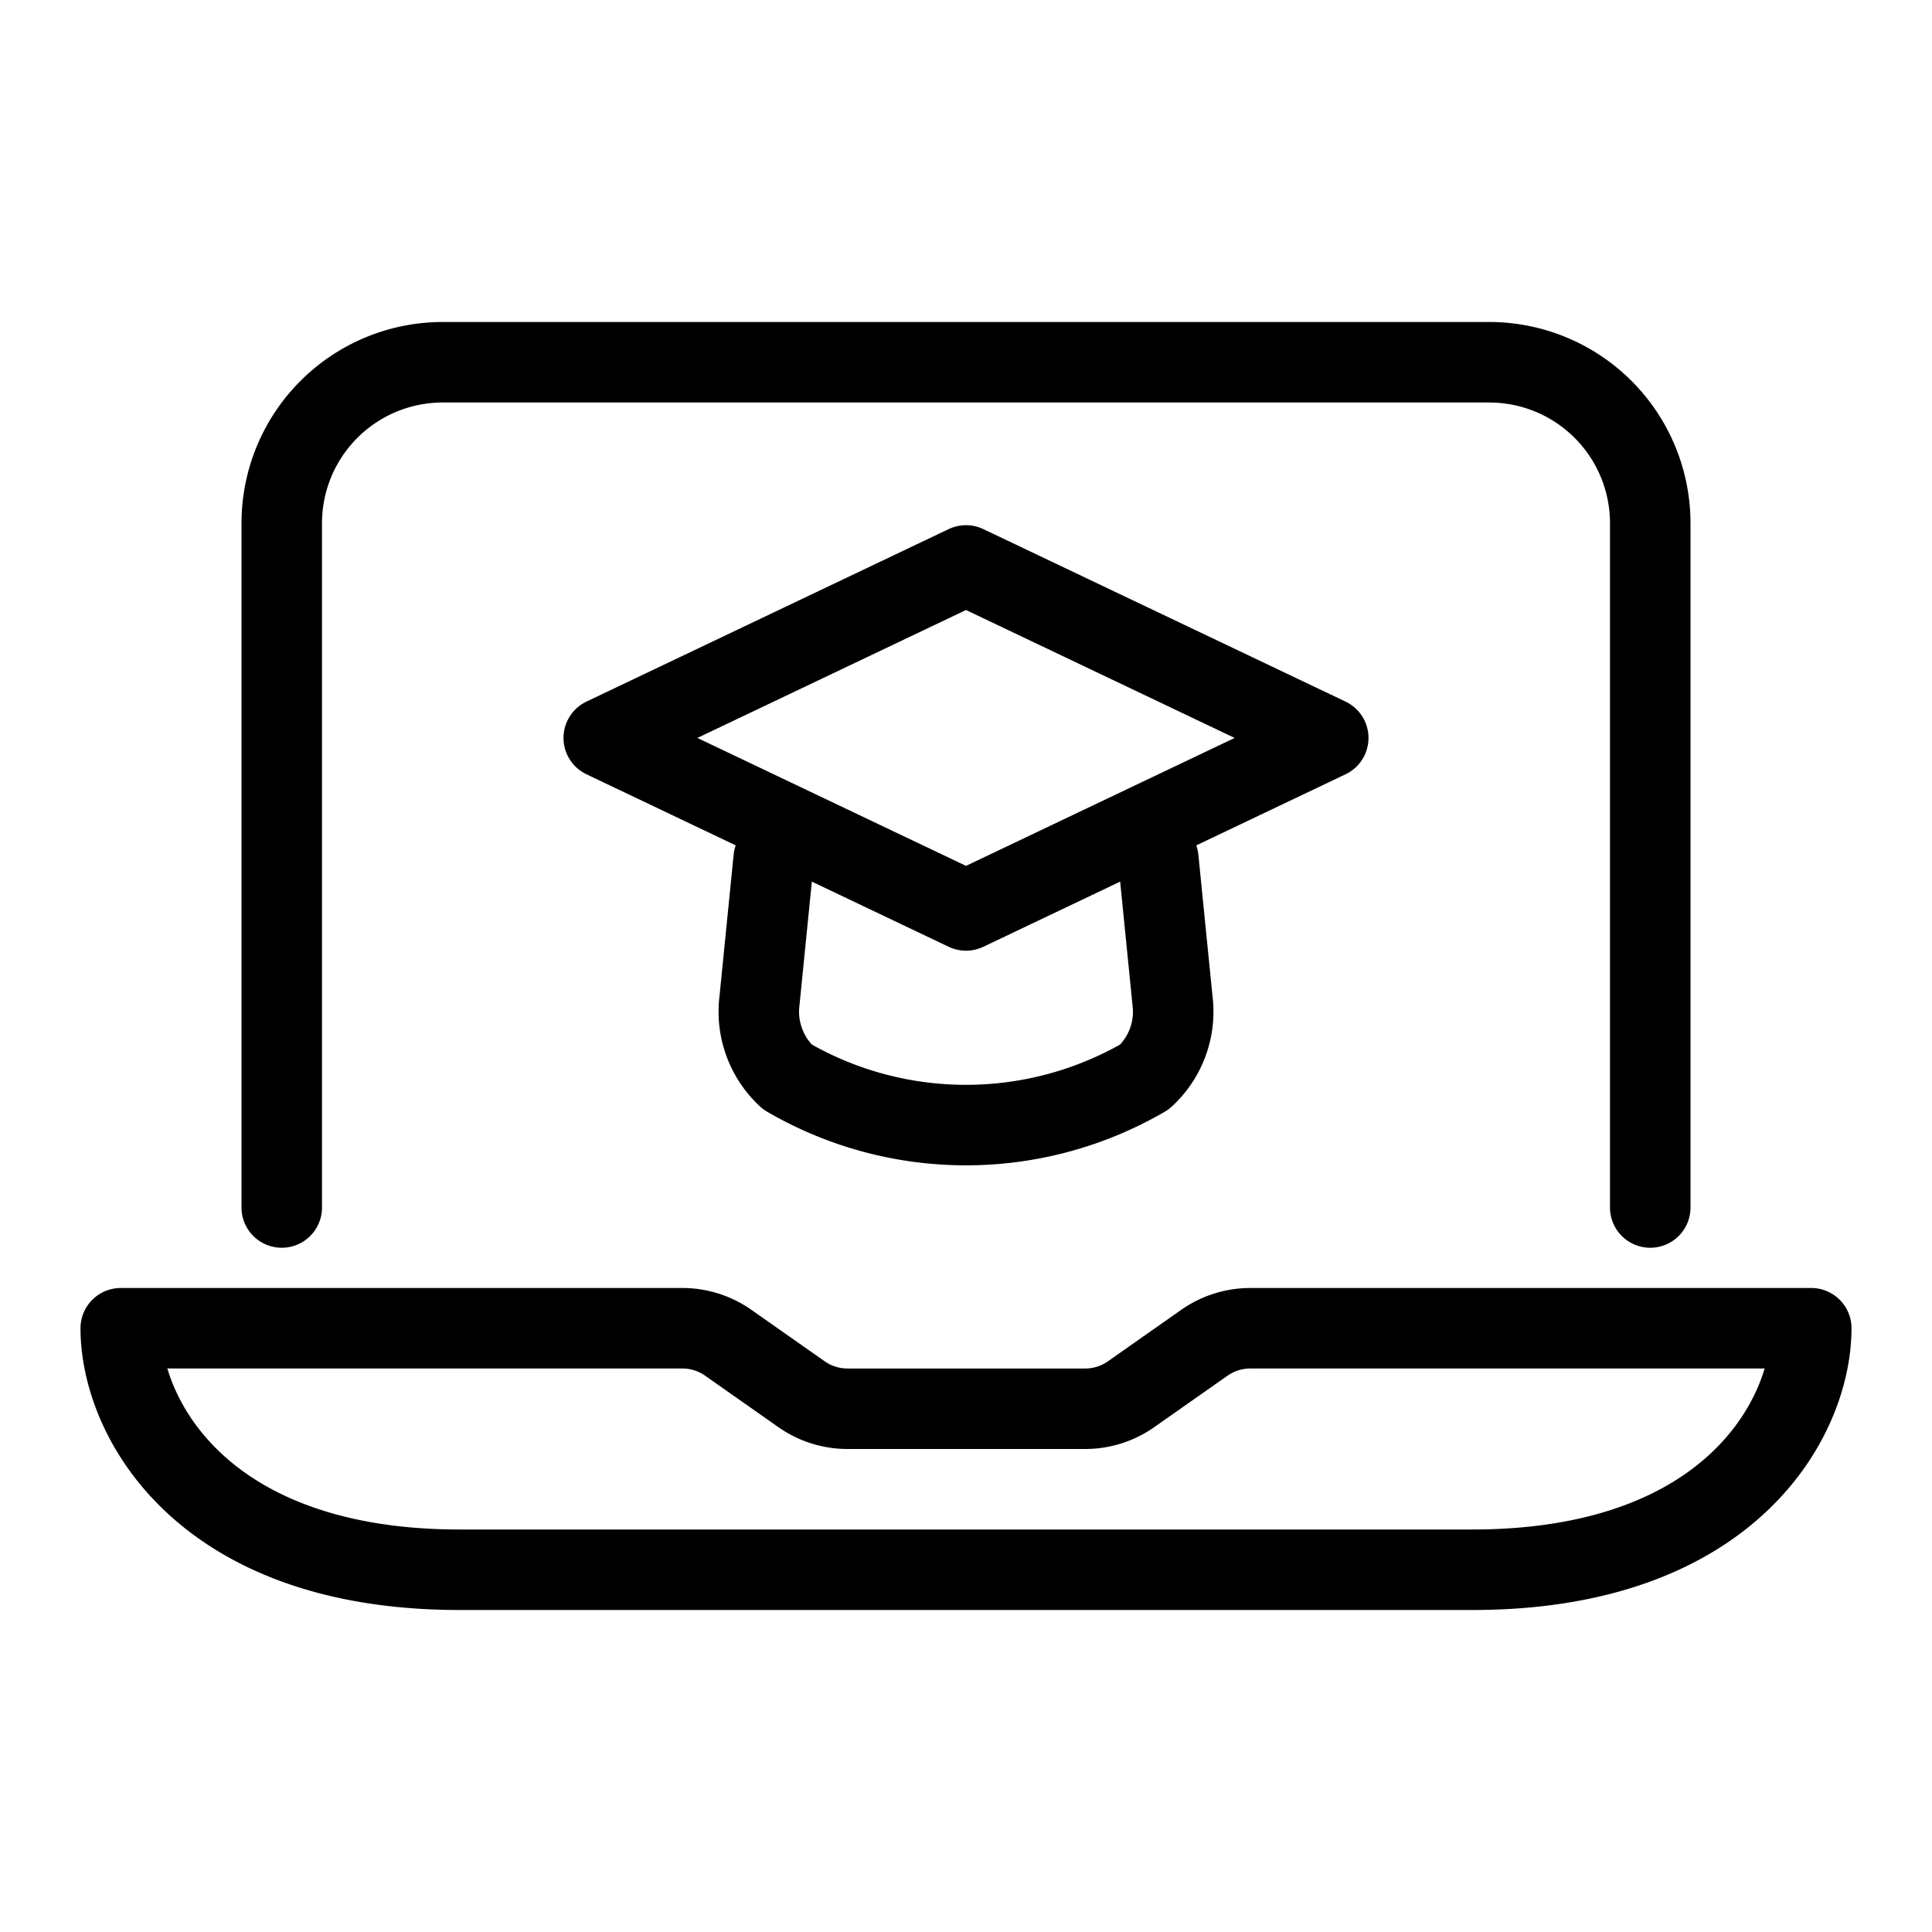<?xml version="1.0" ?><svg data-name="Layer 1" id="Layer_1" viewBox="0 0 24 24" xmlns="http://www.w3.org/2000/svg"><defs><style>.cls-1,.cls-2{fill:none;stroke:#000;stroke-linecap:round;stroke-linejoin:round;}.cls-2{fill-rule:evenodd;}</style></defs><title/><polygon class="cls-1" points="12 11.31 7.5 9.167 12 7.024 16.5 9.167 12 11.31"/><path class="cls-1" d="M14.389,10.667l.176,1.761a1.1,1.1,0,0,1-.347.95,4.413,4.413,0,0,1-4.437,0,1.105,1.105,0,0,1-.346-.95l.176-1.761"/><path class="cls-2" d="M3.5,15V6.5a2,2,0,0,1,2-2h13a2,2,0,0,1,2,2V15"/><path class="cls-2" d="M15.525,16.5H22.5c0,1.105-1,3-4.211,3H5.711C2.5,19.5,1.5,17.605,1.5,16.5H8.475a.993.993,0,0,1,.577.184l.9.632a.993.993,0,0,0,.577.184h2.95a.993.993,0,0,0,.577-.184l.9-.632A.993.993,0,0,1,15.525,16.5Z"/></svg>